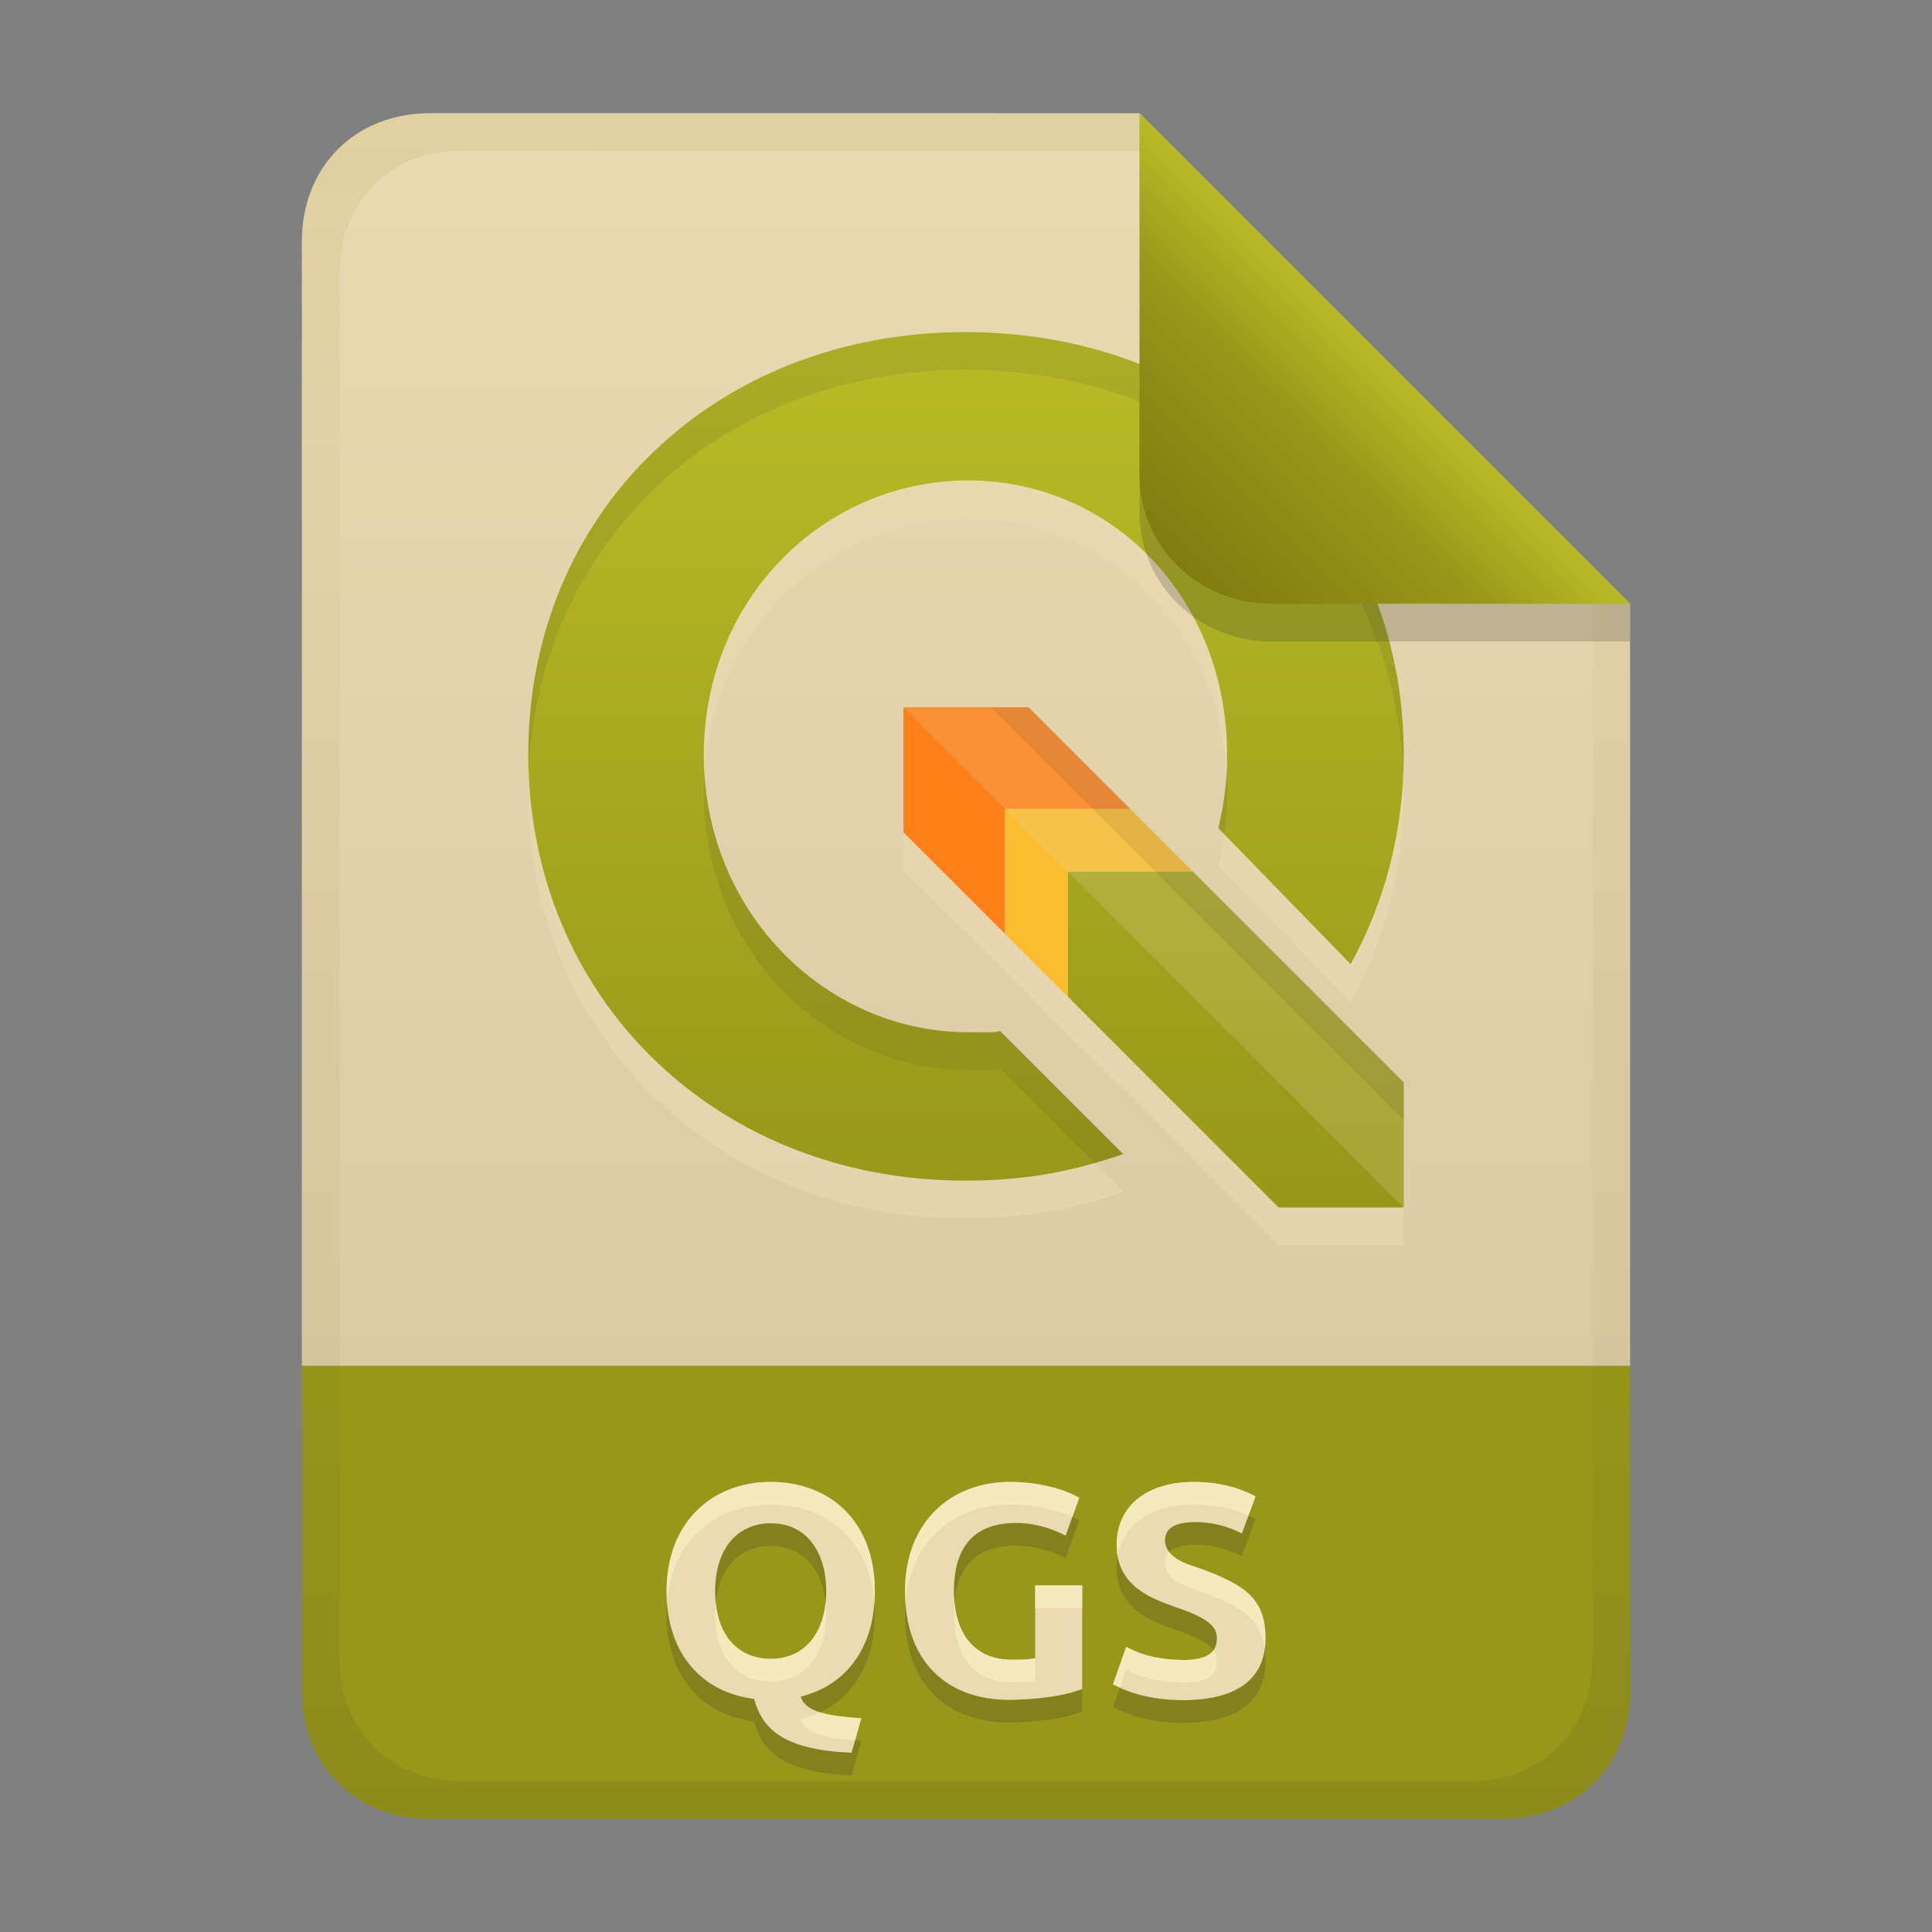 <svg width="256" height="256" version="1.1" viewBox="0 0 256 256" xmlns="http://www.w3.org/2000/svg">
  <rect x="0" y="0" width="256" height="256" fill="#808080" stroke="none"/>
  <defs>
    <linearGradient id="linearGradient7-6-0" x1="186" x2="156" y1="45.006" y2="75.012" gradientTransform="matrix(1.083 0 0 1.083 -17.999 -1.251)" gradientUnits="userSpaceOnUse">
      <stop stop-color="#b8bb26" offset="0"/>
      <stop stop-color="#98971a" offset=".303"/>
      <stop stop-color="#79740e" offset="1"/>
    </linearGradient>
    <linearGradient id="linearGradient21" x1="128" x2="128" y1="15" y2="241" gradientUnits="userSpaceOnUse">
      <stop stop-color="#ebdbb2" offset="0"/>
      <stop stop-color="#d5c4a1" offset="1"/>
    </linearGradient>
    <linearGradient id="linearGradient14-07" x1="128" x2="128" y1="15.001" y2="241" gradientTransform="translate(0,4.8e-4)" gradientUnits="userSpaceOnUse">
      <stop stop-color="#79740e" stop-opacity=".104" offset="0"/>
      <stop stop-color="#79740e" stop-opacity=".05" offset=".2"/>
      <stop stop-color="#79740e" stop-opacity=".052" offset=".704"/>
      <stop stop-color="#282828" stop-opacity=".052" offset=".805"/>
      <stop stop-color="#282828" stop-opacity=".101" offset="1"/>
    </linearGradient>
    <linearGradient id="linearGradient22" x1="110" x2="110" y1="45" y2="160" gradientUnits="userSpaceOnUse">
      <stop stop-color="#b8bb26" offset="0"/>
      <stop stop-color="#98971a" offset="1"/>
    </linearGradient>
  </defs>
  <path d="m57 15c-9.939 0-17 7.059-17 17v149h176v-101l-64.998-64.998z" fill="url(#linearGradient21)" style="paint-order:markers fill stroke"/>
  <path d="m57 241c-9.939 0-17-7.059-17-17v-43h176v43c0 9.941-7.061 17-17 17z" fill="#98971a" stroke-linecap="round" stroke-linejoin="round" stroke-miterlimit="0" style="paint-order:markers fill stroke"/>
  <path d="m94.76 213.84c0 5.663 2.883 8.96 7.36 8.96 4.878 0 7.36-3.927 7.36-8.96 0-4.908-2.387-9-7.36-9-4.175 0-7.36 3.109-7.36 9zm21.16 0c0 8.349-4.624 12.714-9.8 13.96 0.574 2.296 4.512 2.618 8 2.88l-1.28 4.56c-9.652-0.371-11.914-3.599-12.92-7.12-7.033-0.907-11.6-6.116-11.6-14.28 0-9.283 6.202-14.48 13.8-14.48 7.624 0 13.8 4.991 13.8 14.48zm18.72-9.04c-6.242 0-8.24 3.965-8.24 9.04 0 4.958 2.199 9.08 7.68 9.08 1.759 0 2.521-0.08 3.08-0.2v-9.64h6.24v13.72c-3.541 1.391-8.981 1.44-9.72 1.44-7.958 0-13.76-4.835-13.76-14.4 0-9.31 6.235-14.48 13.88-14.48 4.325 0 7.726 1.199 9.2 2.12l-1.8 5c-0.981-0.521-3.505-1.68-6.56-1.68zm22.12 18.16c3.233 0 4.48-0.982 4.48-2.88 0-1.533-1.026-2.649-5.68-4.2-3.463-1.222-7.6-2.955-7.6-8.2 0-5.151 4.039-8.32 10.2-8.32 3.721 0 6.411 0.944 8.2 1.92l-1.8 4.92c-1.873-0.997-3.891-1.468-6-1.52-2.919 0-4.2 0.798-4.2 2.52 0.247 2.387 2.863 3.003 4.8 3.68 5.931 2.197 8.52 4.008 8.52 9.24 0 6.759-5.97 8.16-10.92 8.16-2.076 0-6.049-0.274-9.28-2.12l1.76-4.96c2.321 1.316 4.89 1.707 7.52 1.76z" fill="#282828" opacity=".2" aria-label="QGSI"/>
  <path d="m94.76 210.84c0 5.663 2.883 8.96 7.36 8.96 4.878 0 7.36-3.927 7.36-8.96 0-4.908-2.387-9-7.36-9-4.175 0-7.36 3.109-7.36 9zm21.16 0c0 8.349-4.624 12.714-9.8 13.96 0.574 2.296 4.512 2.618 8 2.88l-1.28 4.56c-9.652-0.371-11.914-3.599-12.92-7.12-7.033-0.907-11.6-6.116-11.6-14.28 0-9.283 6.202-14.48 13.8-14.48 7.624 0 13.8 4.991 13.8 14.48zm18.72-9.04c-6.242 0-8.24 3.965-8.24 9.04 0 4.958 2.199 9.08 7.68 9.08 1.759 0 2.521-0.08 3.08-0.2v-9.64h6.24v13.72c-3.541 1.391-8.981 1.44-9.72 1.44-7.958 0-13.76-4.835-13.76-14.4 0-9.31 6.235-14.48 13.88-14.48 4.325 0 7.726 1.199 9.2 2.12l-1.8 5c-0.981-0.521-3.505-1.68-6.56-1.68zm22.12 18.16c3.233 0 4.48-0.982 4.48-2.88 0-1.533-1.026-2.649-5.68-4.2-3.463-1.222-7.6-2.955-7.6-8.2 0-5.151 4.039-8.32 10.2-8.32 3.721 0 6.411 0.944 8.2 1.92l-1.8 4.92c-1.873-0.997-3.891-1.468-6-1.52-2.919 0-4.2 0.798-4.2 2.52 0.247 2.387 2.863 3.003 4.8 3.68 5.931 2.197 8.52 4.008 8.52 9.24 0 6.759-5.97 8.16-10.92 8.16-2.076 0-6.049-0.274-9.28-2.12l1.76-4.96c2.321 1.316 4.89 1.707 7.52 1.76z" fill="#ebdbb2" aria-label="QGSI"/>
  <path d="m102.12 196.36c-7.598 0-13.799 5.197-13.799 14.48 0 0.534 0.022 1.052 0.061 1.561 0.613-8.374 6.545-13.039 13.738-13.039 7.228 0 13.146 4.494 13.742 13.047 0.038-0.507 0.059-1.028 0.059-1.568 0-9.489-6.177-14.48-13.801-14.48zm31.682 0c-7.645 0-13.881 5.171-13.881 14.48 0 0.545 0.024 1.068 0.06 1.582 0.605-8.41 6.575-13.061 13.82-13.061 3.605 0 6.549 0.834 8.289 1.645l0.91-2.527c-1.474-0.921-4.874-2.119-9.199-2.119zm24.359 0c-6.161 0-10.199 3.17-10.199 8.32 0 0.538 0.053 1.029 0.135 1.496 0.722-4.252 4.531-6.814 10.064-6.814 3.13 0 5.521 0.67 7.269 1.463l0.93-2.545c-1.789-0.976-4.478-1.92-8.199-1.92zm-3.242 9.291c-0.378 0.392-0.559 0.906-0.559 1.551 0.247 2.387 2.864 3.005 4.801 3.682 5.273 1.953 7.899 3.607 8.418 7.625 0.061-0.438 0.102-0.895 0.102-1.389 0-5.232-2.588-7.043-8.52-9.24-1.466-0.512-3.32-0.992-4.242-2.228zm-17.758 4.428v3.004h6.24v-3.004zm-10.686 2.215c-0.046 0.503-0.074 1.018-0.074 1.549 0 4.958 2.198 9.08 7.68 9.08 1.759 0 2.522-0.08 3.08-0.199v-3.004c-0.559 0.12-1.321 0.201-3.08 0.201-4.934 0-7.2-3.344-7.606-7.627zm-17.08 0.049c-0.455 4.289-2.896 7.457-7.275 7.457-4.061 0-6.801-2.72-7.277-7.449-0.048 0.478-0.082 0.97-0.082 1.492 0 5.663 2.882 8.961 7.359 8.961 4.878 0 7.361-3.928 7.361-8.961 0-0.511-0.034-1.01-0.086-1.5zm39.846 5.857-1.76 4.959c0.294 0.168 0.599 0.31 0.904 0.453l0.855-2.41c2.321 1.316 4.89 1.708 7.519 1.762 3.233 0 4.481-0.983 4.481-2.881 0-0.511-0.133-0.974-0.457-1.424-0.608 0.854-1.867 1.301-4.023 1.301-2.63-0.053-5.198-0.444-7.519-1.76zm-40.557 8.688c-0.826 0.395-1.687 0.705-2.564 0.916 0.529 2.117 3.918 2.544 7.178 2.805l0.822-2.928c-1.887-0.142-3.889-0.313-5.436-0.793z" fill="#fbf1c7" opacity=".6"/>
  <path class="ColorScheme-Text" d="m127.92 49c-33.101 0-57.918 23.797-57.918 55.912 0 32.264 24.825 56.527 57.918 56.527 8.559 0 14.583-1.377 20.908-3.512l-16.295-16.297c-1.058 0.224-1.598 0.146-4.24 0.146-18.933 0-35.037-15.989-35.037-36.736 0-20.731 15.93-36.379 35.037-36.379s34.307 15.648 34.307 36.379c0.017 3.266-0.388 6.522-1.164 9.693l17.525 18.012c4.513-8.137 7.041-17.601 7.041-27.834 0-31.966-24.832-55.912-58.082-55.912zm-8.203 49.715v16.57l13.477 13.479 36.236 36.236h16.572v-16.572l-27.953-27.949-8.285-8.285-13.477-13.479z" color="#ebdbb2" fill="#ebdbb2" opacity=".6" stroke-width="8.286"/>
  <path class="ColorScheme-Text" d="m127.92 44.001c-33.101 0-57.919 23.797-57.919 55.912 0 32.264 24.826 56.527 57.919 56.527 8.559 0 14.583-1.377 20.908-3.512l-16.296-16.296c-1.058 0.224-1.598 0.146-4.24 0.146-18.933 0-35.036-15.988-35.036-36.735 0-20.731 15.929-36.379 35.036-36.379s34.308 15.648 34.308 36.379c0.017 3.266-0.389 6.522-1.165 9.694l17.526 18.012c4.513-8.137 7.04-17.602 7.04-27.835 0-31.966-24.83-55.912-58.08-55.912zm13.558 71.478v16.571l27.951 27.95h16.571v-16.571l-27.951-27.95z" color="#ebdbb2" fill="url(#linearGradient22)" stroke-width="8.286"/>
  <path d="m119.71 93.715v16.571l13.477 13.479v-16.571h16.571l-13.477-13.479z" color="#ebdbb2" fill="#fe8019" stroke-width="8.286"/>
  <path d="m133.19 107.19h16.571l8.286 8.286h-16.571v16.571l-8.286-8.286z" fill="#fabd2f" stroke-linecap="square" stroke-miterlimit="0" stroke-width="10" style="paint-order:markers fill stroke"/>
  <path d="m119.71 93.715h16.571l49.714 49.714v16.571z" fill="#ebdbb2" opacity=".2"/>
  <path class="ColorScheme-Text" d="m127.92 44c-33.101 0-57.92 23.797-57.92 55.912 0 0.842 0.027 1.675 0.061 2.506 1.251-30.844 25.622-53.418 57.859-53.418 32.273 0 56.609 22.561 58.012 53.117 0.026-0.734 0.068-1.463 0.068-2.205 0-31.966-24.83-55.912-58.08-55.912zm-34.576 58.531c-0.052 0.829-0.088 1.665-0.088 2.512 0 20.747 16.102 36.734 35.035 36.734 2.642 0 3.182 0.077 4.24-0.146l12.469 12.469c1.278-0.365 2.549-0.74 3.828-1.172l-16.297-16.295c-1.058 0.224-1.598 0.145-4.24 0.145-18.167 0-33.719-14.724-34.947-34.246zm69.178 0.094c-0.149 2.396-0.517 4.777-1.088 7.111l0.787 0.809c0.25-1.823 0.388-3.659 0.379-5.502 0-0.815-0.032-1.62-0.078-2.418zm-26.236-8.91h-4.998l54.713 54.713v-5z" color="#ebdbb2" fill="#282828" opacity=".1" stroke-width="8.286"/>
  <path d="m57 15c-9.939 0-17 7.059-17 17v192c0 9.939 7.059 17 17 17h142c9.941 0 17-7.061 17-17v-144l-65-65zm4.033 4.99 89.967 0.01 60 60 2e-4 139.75c1e-5 9.5-6.657 16.248-16.033 16.248h-133.93c-9.376 0-16.033-6.748-16.033-16.248v-183.51c0-9.501 6.659-16.25 16.033-16.25z" fill="url(#linearGradient14-07)" style="paint-order:markers fill stroke"/>
  <path d="m151 15.002v52.914c0 9.652 7.864 17.084 17.518 17.084l47.482-1.34e-4v-5z" fill="#282828" opacity=".2" stroke-width="1.083"/>
  <path d="m151 15v47.916c0 9.652 7.864 17.084 17.518 17.084l47.482-1.34e-4z" fill="url(#linearGradient7-6-0)" stroke-width="1.083"/>
</svg>
